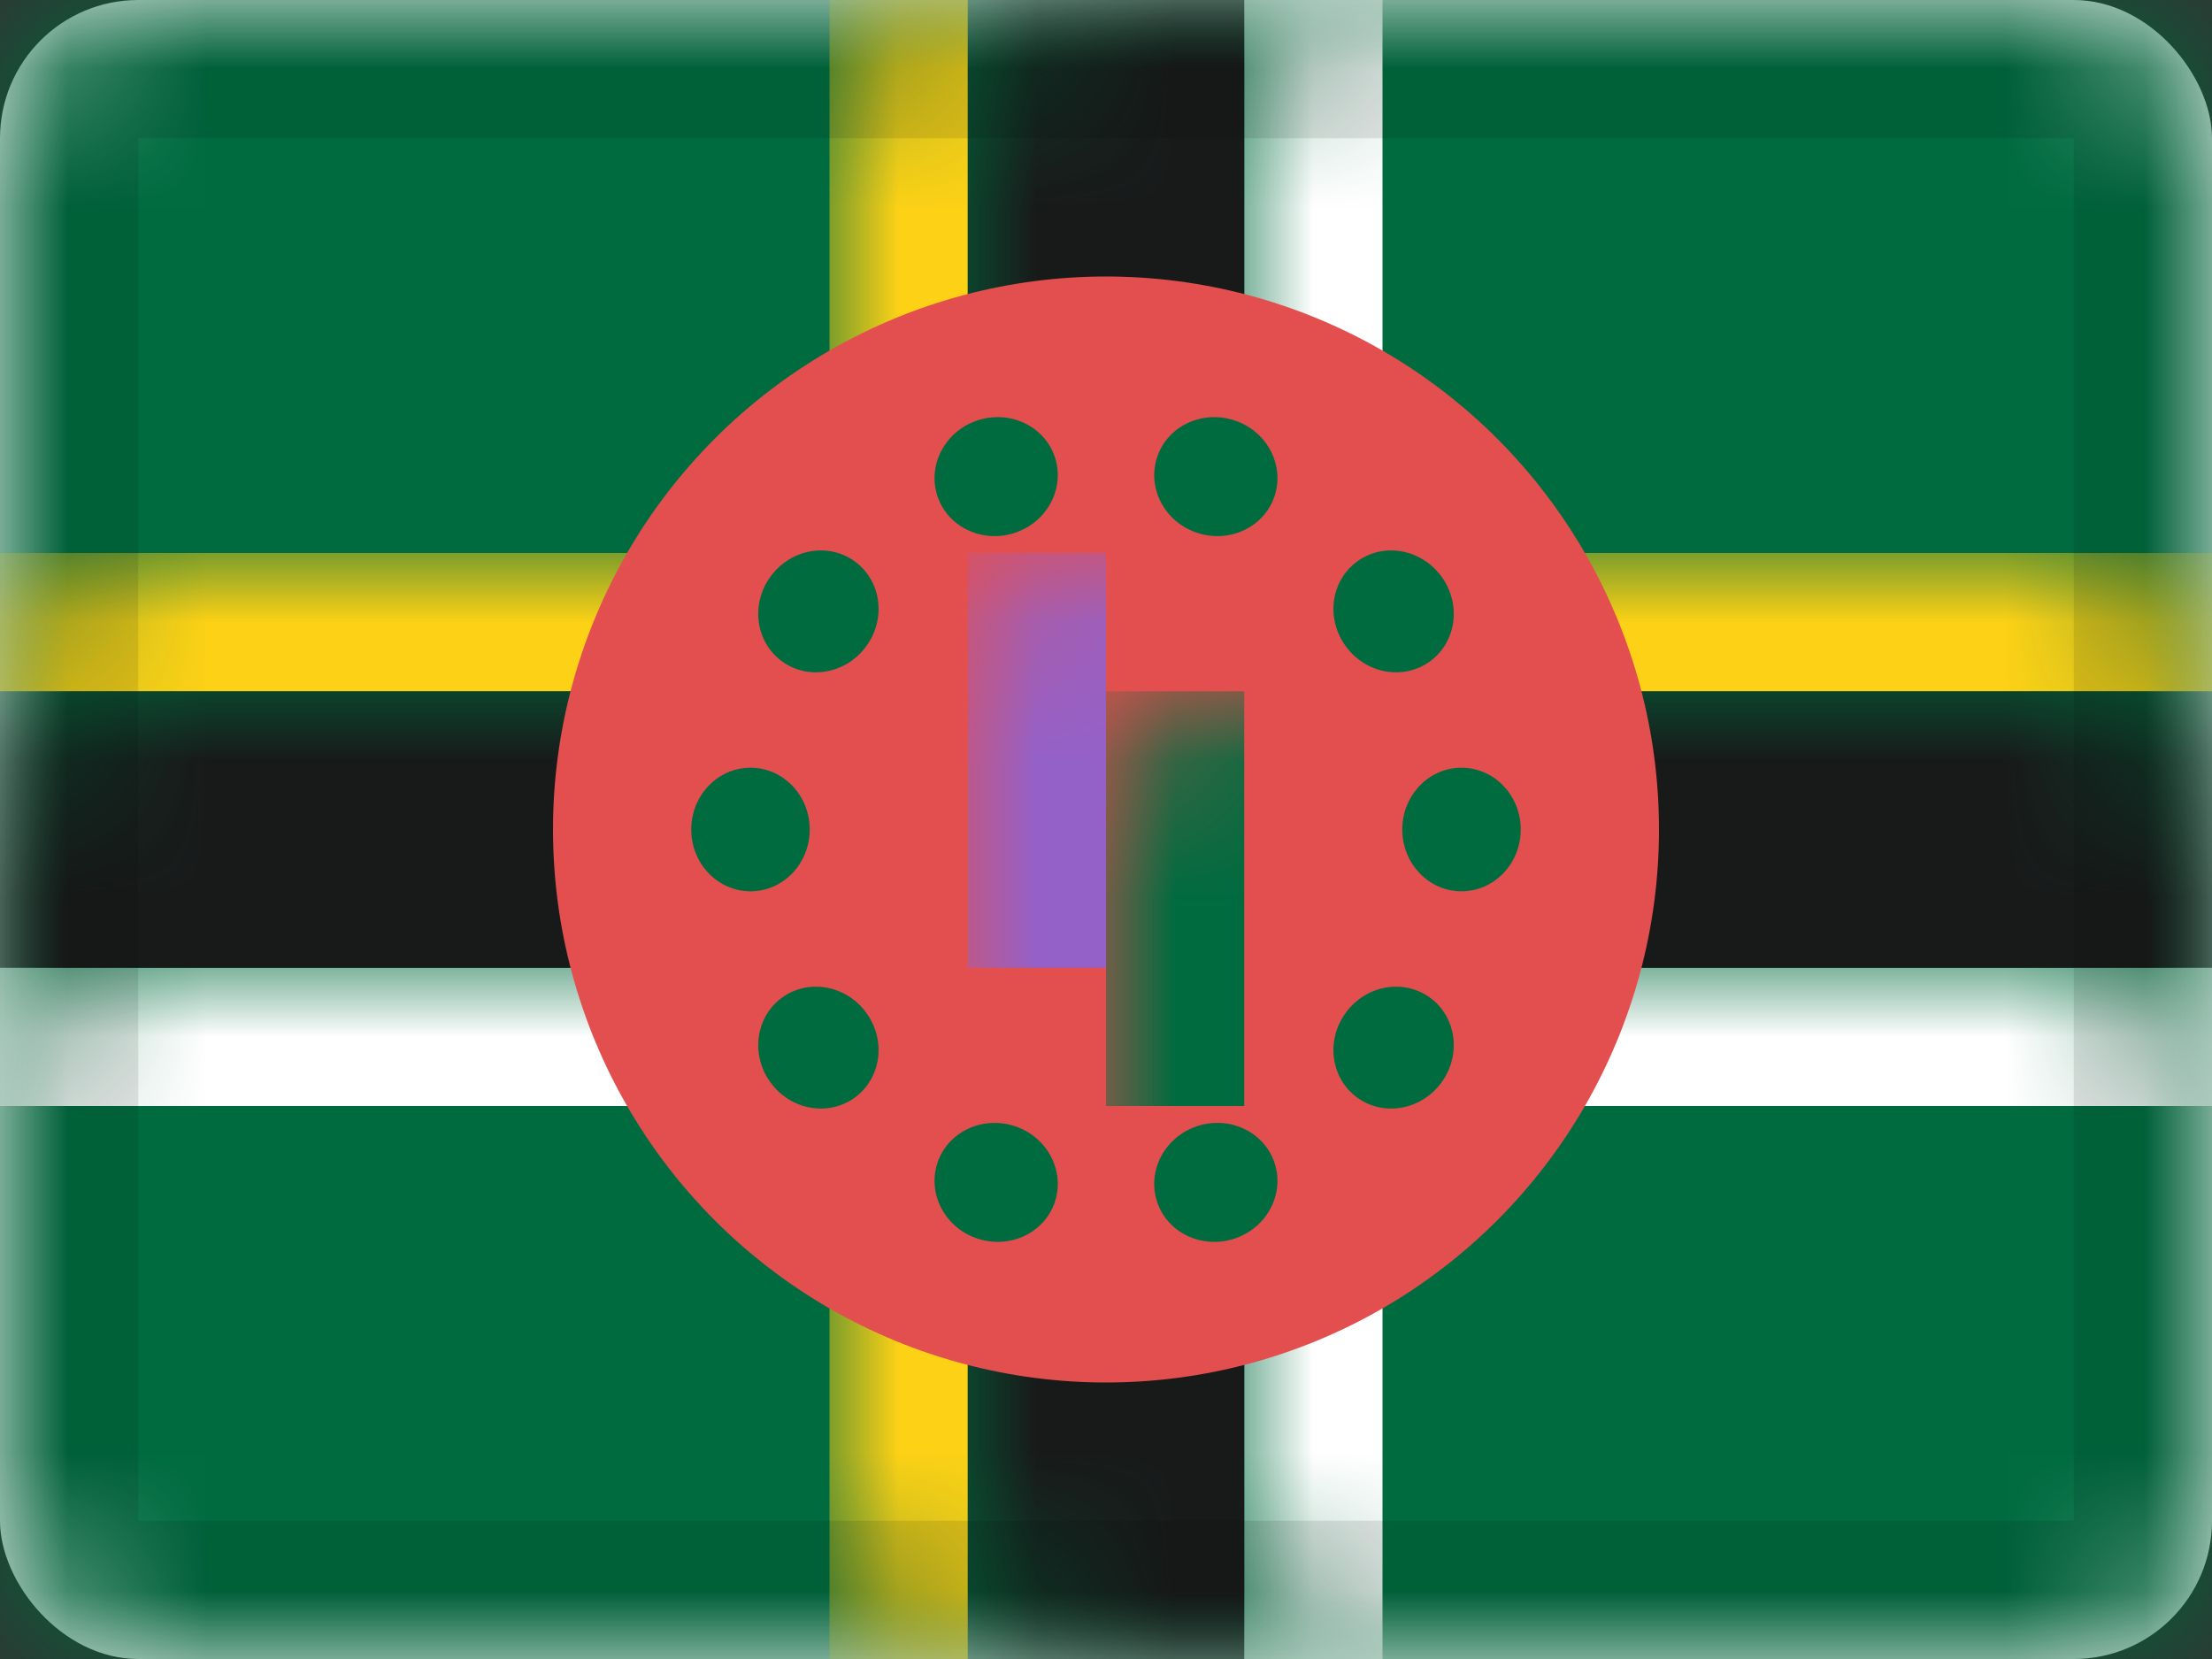 <svg xmlns="http://www.w3.org/2000/svg" xmlns:xlink="http://www.w3.org/1999/xlink" viewBox="0 0 16 12">
  <rect x="0" y="0" width="16" height="12" fill="#333333" stroke="none"/>
  <defs>
    <rect id="path-1" width="16" height="12" rx="1"/>
  </defs>
  <g id="DM" fill="none" fill-rule="evenodd">
    <g id="Dominica">
      <mask id="mask-2" fill="white">
        <use xlink:href="#path-1"/>
      </mask>
      <use id="Rectangle-77" fill="#FFFFFF" xlink:href="#path-1"/>
      <rect id="Rectangle-119-Copy" width="16" height="12" fill="#006B3F" mask="url(#mask-2)"/>
      <rect id="Rectangle-119-Copy-13" width="16" height="1" y="7" fill="#FFFFFF" mask="url(#mask-2)"/>
      <rect id="Rectangle-119-Copy-15" width="1" height="12" x="9" fill="#FFFFFF" mask="url(#mask-2)"/>
      <rect id="Rectangle-119-Copy-17" width="1" height="12" x="6" fill="#FCD116" mask="url(#mask-2)"/>
      <rect id="Rectangle-119-Copy-18" width="16" height="1" y="4" fill="#FCD116" mask="url(#mask-2)"/>
      <rect id="Rectangle-119-Copy-12" width="2" height="12" x="7" fill="#181A1A" mask="url(#mask-2)"/>
      <rect id="Rectangle-119" width="16" height="2" y="5" fill="#181A1A" mask="url(#mask-2)"/>
      <circle id="Oval-21" cx="8" cy="6" r="4" fill="#E34F4F" mask="url(#mask-2)"/>
      <rect id="Rectangle-150" width="1" height="3" x="7" y="4" fill="#9461C9" mask="url(#mask-2)"/>
      <rect id="Rectangle-150-Copy" width="1" height="3" x="8" y="5" fill="#006B3F" mask="url(#mask-2)"/>
      <path id="Oval-21-Copy" fill="#006B3F" d="M5.429,6.447 C5.192,6.447 5,6.247 5,6 C5,5.753 5.192,5.553 5.429,5.553 C5.665,5.553 5.857,5.753 5.857,6 C5.857,6.247 5.665,6.447 5.429,6.447 Z M5.657,4.784 C5.465,4.645 5.428,4.37 5.573,4.171 C5.718,3.971 5.991,3.921 6.183,4.061 C6.374,4.2 6.412,4.474 6.266,4.674 C6.121,4.874 5.848,4.923 5.657,4.784 Z M6.78,3.586 C6.707,3.361 6.838,3.116 7.073,3.04 C7.308,2.964 7.558,3.084 7.631,3.309 C7.704,3.534 7.573,3.779 7.338,3.855 C7.103,3.931 6.853,3.811 6.78,3.586 Z M8.369,3.309 C8.442,3.084 8.692,2.964 8.927,3.04 C9.162,3.116 9.293,3.361 9.22,3.586 C9.147,3.811 8.897,3.931 8.662,3.855 C8.427,3.779 8.296,3.534 8.369,3.309 Z M9.817,4.061 C10.009,3.921 10.282,3.971 10.427,4.171 C10.572,4.37 10.535,4.645 10.343,4.784 C10.152,4.923 9.879,4.874 9.734,4.674 C9.588,4.474 9.626,4.2 9.817,4.061 Z M10.571,5.553 C10.808,5.553 11,5.753 11,6 C11,6.247 10.808,6.447 10.571,6.447 C10.335,6.447 10.143,6.247 10.143,6 C10.143,5.753 10.335,5.553 10.571,5.553 Z M10.343,7.216 C10.535,7.355 10.572,7.63 10.427,7.829 C10.282,8.029 10.009,8.079 9.817,7.939 C9.626,7.8 9.588,7.526 9.734,7.326 C9.879,7.126 10.152,7.077 10.343,7.216 Z M9.22,8.414 C9.293,8.639 9.162,8.884 8.927,8.96 C8.692,9.036 8.442,8.916 8.369,8.691 C8.296,8.466 8.427,8.221 8.662,8.145 C8.897,8.069 9.147,8.189 9.22,8.414 Z M7.631,8.691 C7.558,8.916 7.308,9.036 7.073,8.96 C6.838,8.884 6.707,8.639 6.78,8.414 C6.853,8.189 7.103,8.069 7.338,8.145 C7.573,8.221 7.704,8.466 7.631,8.691 Z M6.183,7.939 C5.991,8.079 5.718,8.029 5.573,7.829 C5.428,7.63 5.465,7.355 5.657,7.216 C5.848,7.077 6.121,7.126 6.266,7.326 C6.412,7.526 6.374,7.8 6.183,7.939 Z" mask="url(#mask-2)"/>
      <g id="Overlay" stroke="#000000" stroke-opacity=".1" mask="url(#mask-2)">
        <rect width="15" height="11" x=".5" y=".5" style="mix-blend-mode:multiply"/>
      </g>
    </g>
  </g>
</svg>
